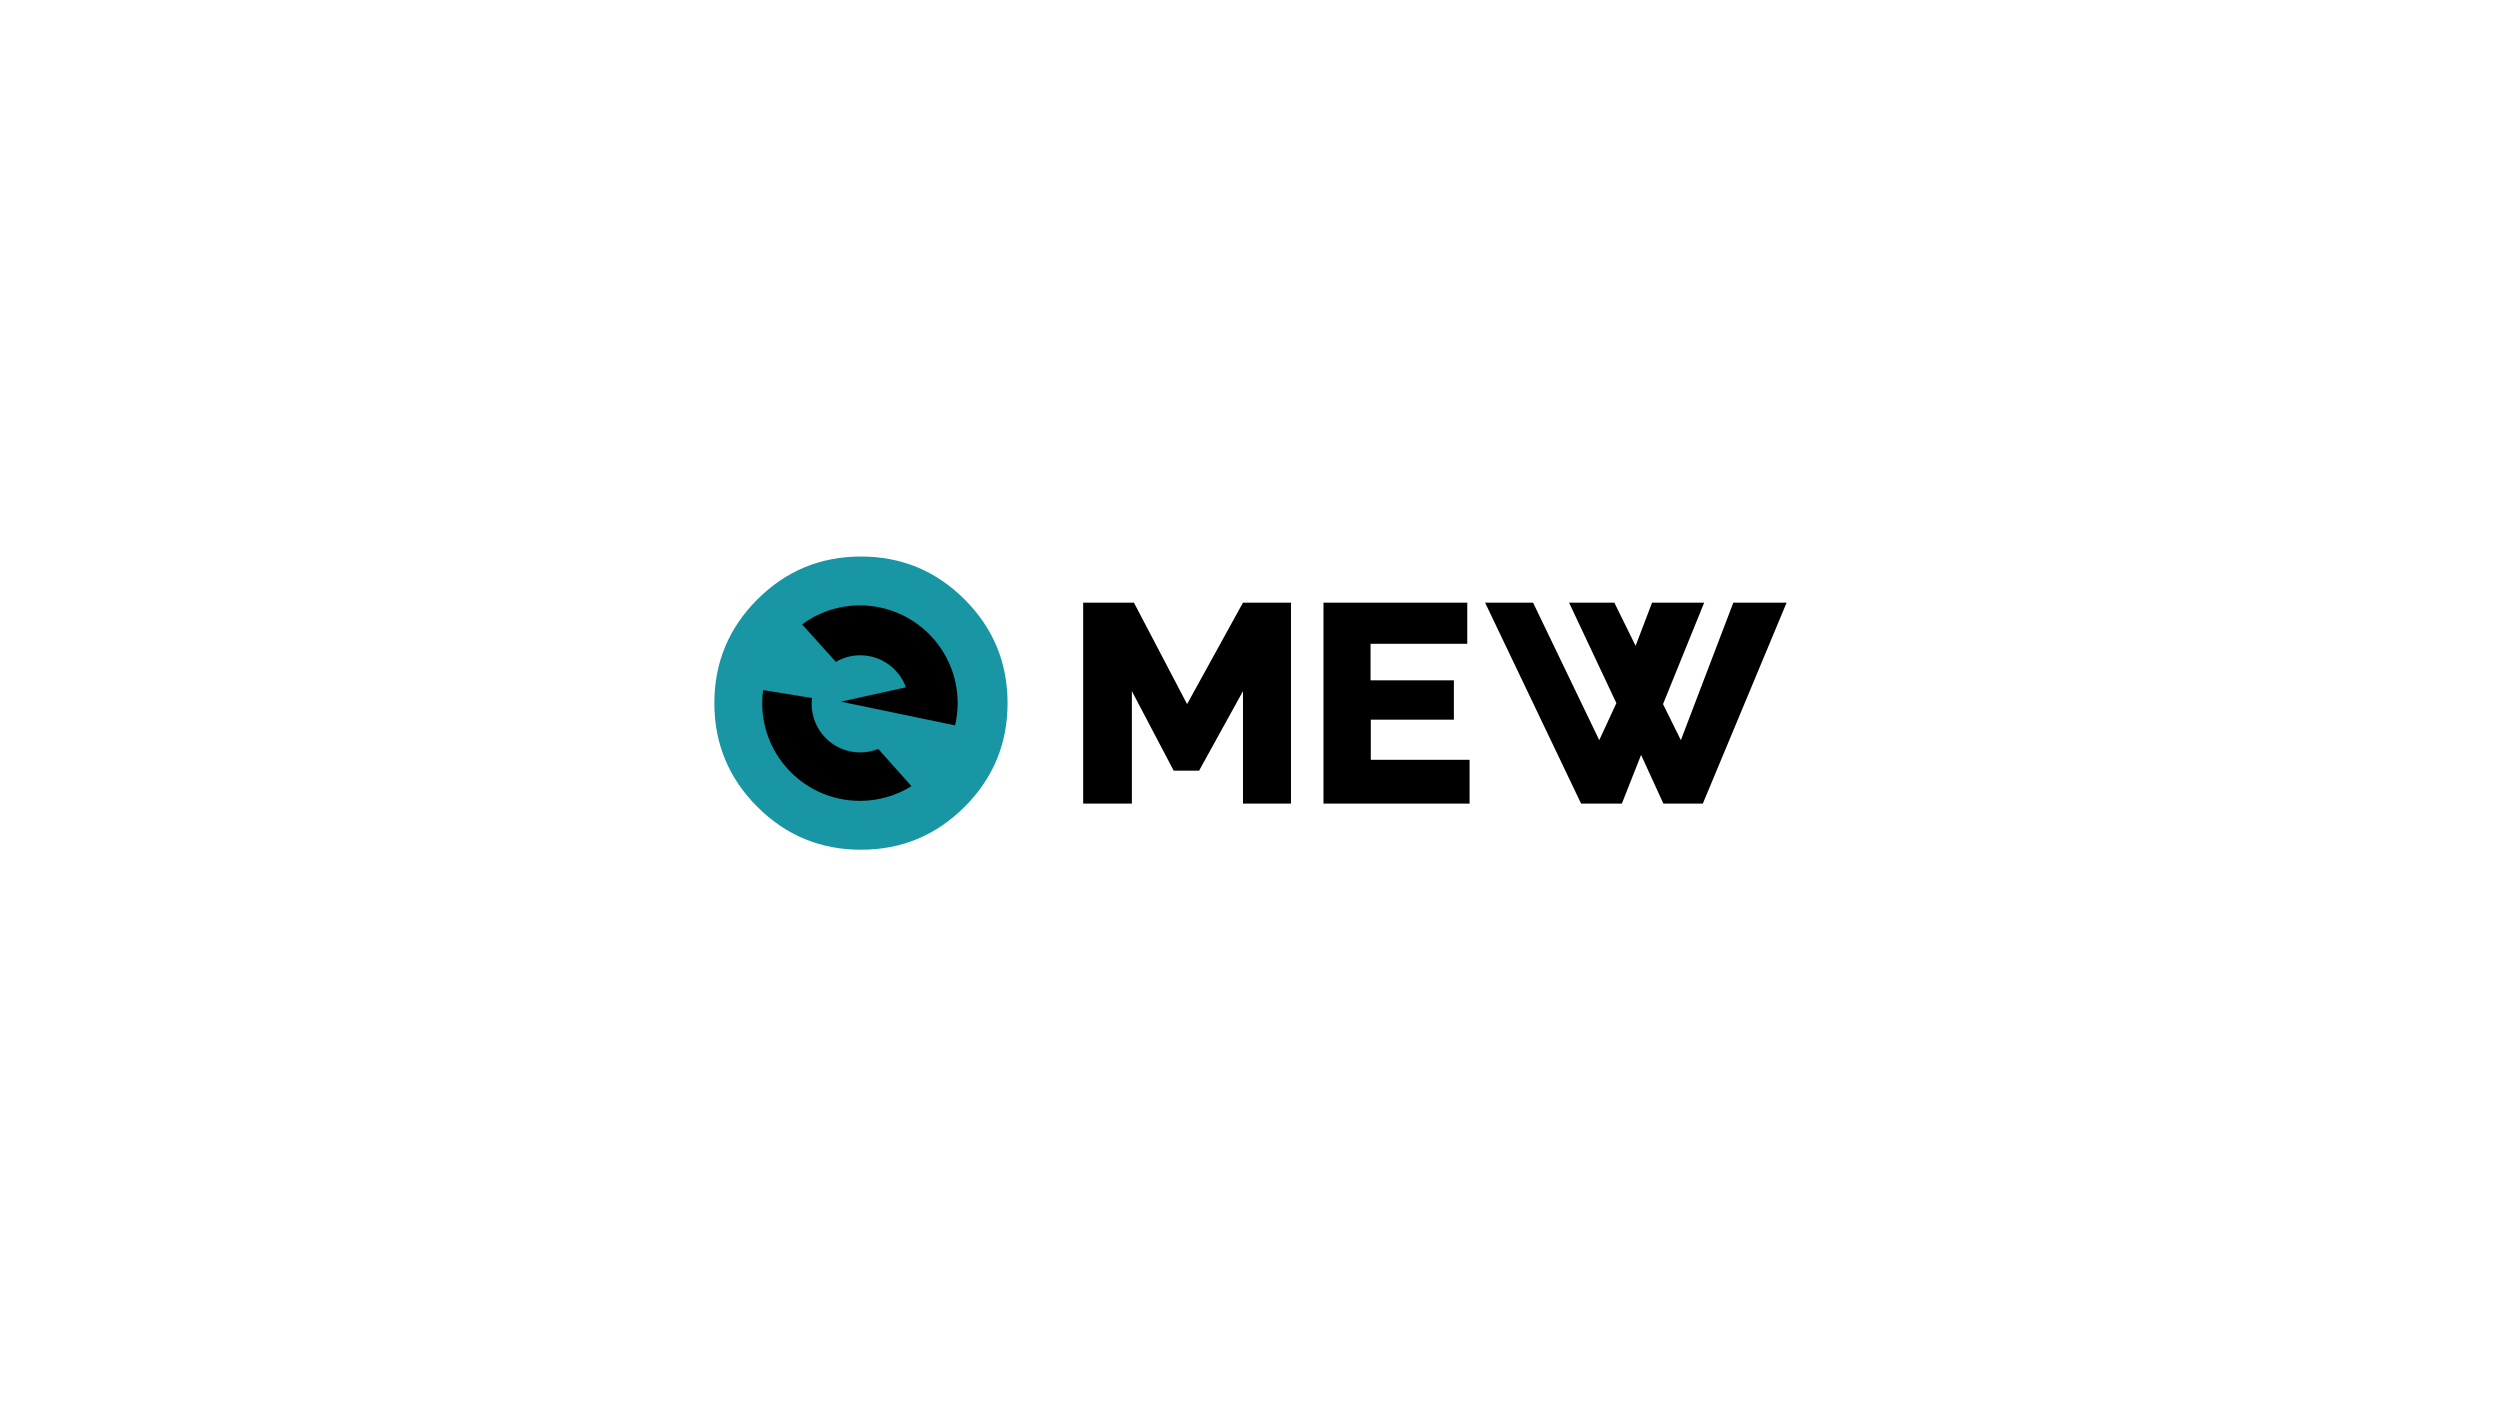 <?xml version="1.0" standalone="no"?>
<!DOCTYPE svg PUBLIC "-//W3C//DTD SVG 1.0//EN" "http://www.w3.org/TR/2001/REC-SVG-20010904/DTD/svg10.dtd">
<svg xmlns="http://www.w3.org/2000/svg" xmlns:xlink="http://www.w3.org/1999/xlink" id="body_1" width="1280" height="720">

<g transform="matrix(1 0 0 1 0 0)">
    <path d="M0 0L1280 0L1280 720L0 720z" stroke="none" fill="#FFFFFF" fill-rule="nonzero" fill-opacity="0" />
	<g transform="matrix(1 0 0 1 640 360)">
	</g>
	<g transform="matrix(NaN NaN NaN NaN 0 0)">
	</g>
	<g transform="matrix(1.39 0 0 1.39 440.81 360)">
        <path d="M54 0C 54 14.912 48.728 27.64 38.184 38.184C 27.64 48.728 14.912 54 0 54C -14.912 54 -27.64 48.728 -38.184 38.184C -48.728 27.64 -54 14.912 -54 0C -54 -14.912 -48.728 -27.64 -38.184 -38.184C -27.64 -48.728 -14.912 -54 0 -54C 14.912 -54 27.64 -48.728 38.184 -38.184C 48.728 -27.64 54 -14.912 54 0C 54 0.628 53.989 1.257 53.967 1.885" stroke="none" fill="#1896A4" fill-rule="nonzero" />
	</g>
	<g transform="matrix(1.39 0 0 1.39 652.49 360)">
        <path transform="matrix(1 0 0 1 -210 -57)"  d="M64.08 73.88C 62.02 74.7 59.79 75.17 57.44 75.17C 47.56 75.17 39.55 67.16 39.55 57.28C 39.55 56.55 39.61 55.83 39.69 55.12L39.69 55.12L21.67 52.19C 21.454 53.784 21.343 55.391 21.34 57C 21.34 76.88 37.46 93 57.34 93C 64.31 93 70.81 91.01 76.32 87.58L76.32 87.58L64.08 73.88zM74.27 51.18L50.33 56.46L92.38 65.2C 92.99 62.57 93.33 59.82 93.33 57C 93.33 37.12 77.21 21 57.33 21C 49.35 21 41.99 23.6 36.02 27.99L36.02 27.99L48.46 41.81C 51.184 40.216 54.284 39.377 57.44 39.38C 65.18 39.38 71.78 44.3 74.27 51.18zM139.56 19.99L139.56 94.01L157.5 94.01L157.5 52.58L172.91 81.88L182.26 81.88L198.43 52.58L198.43 94.01L216.11 94.01L216.11 19.99L198.43 19.99L177.84 57.36L158.26 19.99zM228.08 19.99L281.04 19.99L281.04 35.15L245.42 35.15L245.42 48.6L276.11 48.6L276.11 63.09L245.51 63.09L245.51 77.87L281.89 77.87L281.89 94.01L228.08 94.01zM287.61 19.99L305.28 19.99L329.66 70.64L335.97 57L318.54 19.99L335.22 19.99L343.05 35.91L349.11 19.99L368.31 19.99L353.15 57.36L359.72 70.64L379.05 19.99L398.67 19.99L367.81 94.01L353.28 94.01L345.07 76.07L337.99 94.01L322.97 94.01z" stroke="none" fill="#000000" fill-rule="nonzero" />
	</g>
</g>
</svg>